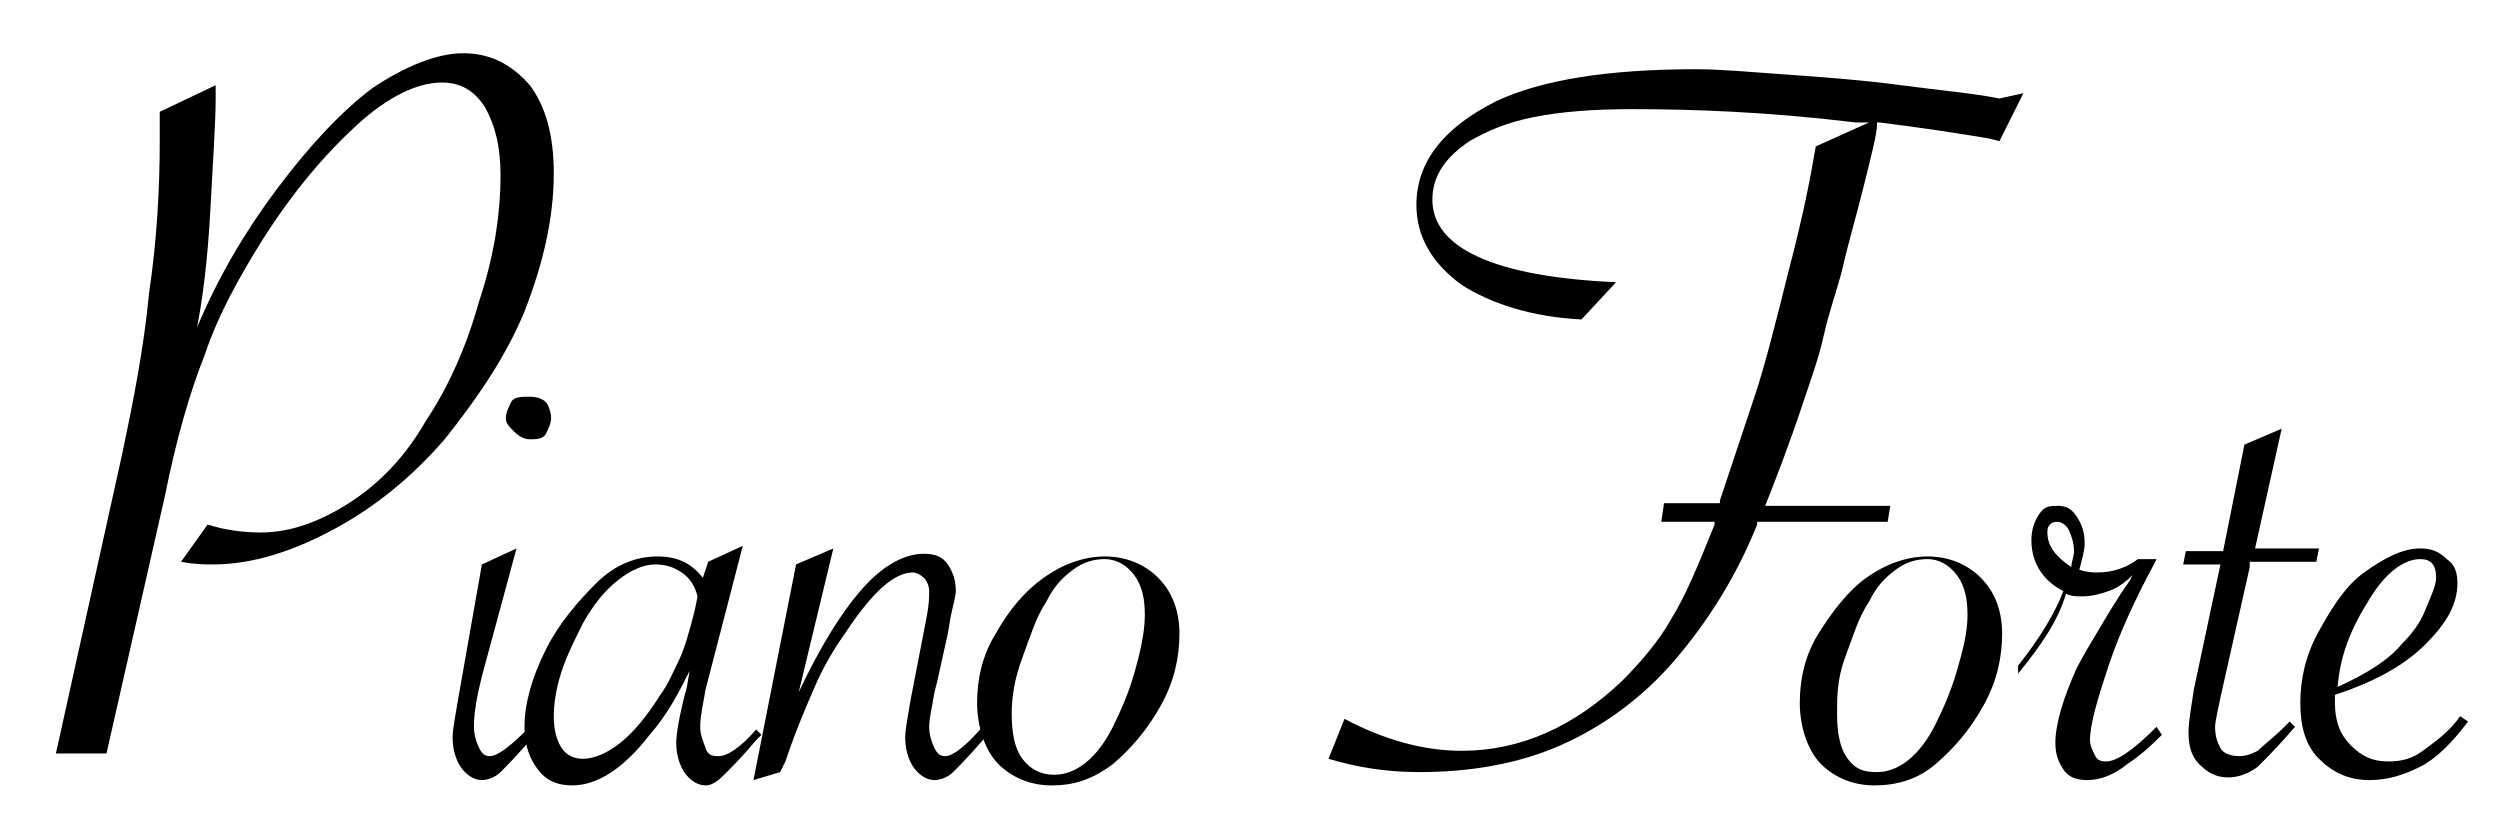 <?xml version="1.0" encoding="utf-8"?>
<!-- Generator: Adobe Illustrator 19.1.0, SVG Export Plug-In . SVG Version: 6.00 Build 0)  -->
<svg version="1.1" id="Layer_1" xmlns="http://www.w3.org/2000/svg" xmlns:xlink="http://www.w3.org/1999/xlink" x="0px" y="0px"
	 viewBox="0 0 93.9 30.6" style="enable-background:new 0 0 93.9 30.6;" xml:space="preserve">
<g>
	<path d="M2.1,28.3L4.6,17c0.4-1.9,0.8-3.9,1-6C5.9,9,6,7,6,5.3c0-0.4,0-0.8,0-1.1l2.1-1v0.5C8.1,4.6,8,6,7.9,7.9s-0.3,3.4-0.5,4.4
		c0.8-1.9,1.8-3.6,3-5.2c1.2-1.6,2.4-2.9,3.6-3.8C15.2,2.5,16.4,2,17.4,2s1.8,0.4,2.5,1.2c0.6,0.8,0.9,1.9,0.9,3.3
		c0,1.7-0.4,3.4-1.1,5.2c-0.7,1.7-1.8,3.3-3,4.8c-1.3,1.5-2.7,2.6-4.2,3.4c-1.5,0.8-3,1.3-4.5,1.3c-0.3,0-0.7,0-1.2-0.1l1-1.4
		c0.6,0.2,1.3,0.3,2,0.3c1.1,0,2.2-0.4,3.3-1.1c1.1-0.7,2.1-1.7,2.9-3.1c0.8-1.2,1.5-2.7,2-4.5c0.6-1.8,0.8-3.4,0.8-4.7
		c0-1.1-0.2-1.9-0.6-2.6c-0.4-0.6-0.9-0.9-1.6-0.9c-0.9,0-2,0.5-3.2,1.6c-1.2,1.1-2.4,2.5-3.6,4.4c-0.8,1.3-1.6,2.7-2.1,4.2
		c-0.6,1.5-1.1,3.3-1.5,5.3L4,28.3H2.1z"/>
</g>
<g>
	<path d="M19.4,20.6l-1.3,4.8c-0.2,0.8-0.3,1.4-0.3,1.9c0,0.3,0.1,0.6,0.2,0.8s0.2,0.3,0.4,0.3c0.3,0,0.8-0.4,1.5-1.1l0.2,0.2
		L20,27.7c-0.6,0.7-1,1.1-1.2,1.3s-0.5,0.3-0.7,0.3c-0.3,0-0.6-0.2-0.8-0.5s-0.3-0.7-0.3-1.1c0-0.3,0.1-0.8,0.2-1.4l0.9-5.1
		L19.4,20.6z M19.9,14.9c0.3,0,0.5,0.1,0.6,0.2s0.2,0.4,0.2,0.6c0,0.2-0.1,0.4-0.2,0.6s-0.4,0.2-0.6,0.2c-0.2,0-0.4-0.1-0.6-0.3
		S19,15.9,19,15.7c0-0.2,0.1-0.4,0.2-0.6S19.6,14.9,19.9,14.9z"/>
	<path d="M27.9,20.5l-1.4,5.4c-0.1,0.6-0.2,1-0.2,1.4c0,0.3,0.1,0.5,0.2,0.8s0.3,0.3,0.5,0.3c0.3,0,0.8-0.3,1.4-1l0.2,0.2l-0.2,0.2
		c-0.5,0.6-0.9,1-1.2,1.3s-0.5,0.4-0.7,0.4c-0.3,0-0.6-0.2-0.8-0.5s-0.3-0.7-0.3-1.1c0-0.3,0.1-1,0.4-2.1l0.1-0.6
		c-0.4,0.8-0.8,1.6-1.5,2.4c-1,1.3-2,1.9-2.9,1.9c-0.6,0-1-0.2-1.3-0.6s-0.5-0.9-0.5-1.6c0-0.9,0.3-1.9,0.8-2.9s1.2-1.8,1.9-2.5
		s1.5-1,2.3-1c0.8,0,1.3,0.3,1.7,0.8l0.2-0.6L27.9,20.5z M26.2,22.4c-0.1-0.4-0.3-0.7-0.6-0.9s-0.6-0.3-1-0.3
		c-0.4,0-0.9,0.2-1.4,0.6s-0.9,0.9-1.3,1.6c-0.3,0.6-0.6,1.2-0.8,1.8s-0.3,1.2-0.3,1.7c0,0.5,0.1,0.9,0.3,1.2s0.5,0.4,0.8,0.4
		c0.4,0,0.9-0.2,1.4-0.6s1-1,1.5-1.8c0.3-0.4,0.5-0.9,0.7-1.3s0.4-1.1,0.6-1.9L26.2,22.4z"/>
	<path d="M28.3,29.3l1.6-8.1l1.4-0.6L30,26c0.8-1.7,1.6-3,2.4-3.9s1.6-1.3,2.3-1.3c0.4,0,0.7,0.1,0.9,0.4s0.3,0.6,0.3,1
		c0,0.2-0.1,0.5-0.2,1l-0.1,0.6l-0.4,1.8L35.1,26c-0.1,0.6-0.2,1-0.2,1.3s0.1,0.6,0.2,0.8s0.2,0.3,0.4,0.3c0.3,0,0.8-0.4,1.4-1.1
		l0.2,0.2L37,27.7c-0.6,0.7-1,1.1-1.2,1.3s-0.5,0.3-0.7,0.3c-0.3,0-0.6-0.2-0.8-0.5c-0.2-0.3-0.3-0.7-0.3-1.1c0-0.3,0.1-0.8,0.2-1.4
		l0.6-3.1c0.1-0.5,0.1-0.8,0.1-1c0-0.2-0.1-0.4-0.2-0.5s-0.3-0.2-0.4-0.2c-0.7,0-1.5,0.7-2.5,2.2c-0.5,0.7-0.9,1.4-1.2,2.1
		s-0.7,1.6-1.1,2.8L29.3,29L28.3,29.3z"/>
	<path d="M36.7,26.4c0-0.9,0.2-1.8,0.7-2.6c0.5-0.9,1.1-1.6,1.8-2.1s1.5-0.8,2.3-0.8c0.8,0,1.5,0.3,2,0.8s0.8,1.2,0.8,2.1
		c0,0.9-0.2,1.8-0.7,2.7s-1.1,1.6-1.8,2.2c-0.8,0.6-1.5,0.8-2.3,0.8c-0.8,0-1.5-0.3-2-0.8S36.7,27.3,36.7,26.4z M43,23.1
		c0-0.6-0.1-1.1-0.4-1.5s-0.7-0.6-1.1-0.6c-0.4,0-0.8,0.1-1.2,0.4s-0.7,0.6-1,1.2c-0.4,0.6-0.6,1.3-0.9,2.1S38,26.2,38,26.8
		c0,0.7,0.1,1.3,0.4,1.7s0.7,0.6,1.2,0.6c0.8,0,1.6-0.6,2.2-1.8c0.3-0.6,0.6-1.3,0.8-2S43,23.8,43,23.1z"/>
</g>
<g>
	<path d="M67.6,26.4c0-0.9,0.2-1.8,0.7-2.6s1.1-1.6,1.8-2.1s1.5-0.8,2.3-0.8c0.8,0,1.5,0.3,2,0.8s0.8,1.2,0.8,2.1
		c0,0.9-0.2,1.8-0.7,2.7s-1.1,1.6-1.8,2.2s-1.5,0.8-2.3,0.8c-0.8,0-1.5-0.3-2-0.8S67.6,27.3,67.6,26.4z M73.9,23.1
		c0-0.6-0.1-1.1-0.4-1.5s-0.7-0.6-1.1-0.6c-0.4,0-0.8,0.1-1.2,0.4s-0.7,0.6-1,1.2c-0.4,0.6-0.6,1.3-0.9,2.1s-0.3,1.5-0.3,2.1
		c0,0.7,0.1,1.3,0.4,1.7S70,29,70.5,29c0.8,0,1.6-0.6,2.2-1.8c0.3-0.6,0.6-1.3,0.8-2S73.9,23.8,73.9,23.1z"/>
	<path d="M75.8,25c0.8-1,1.4-2,1.7-2.8c-0.8-0.4-1.2-1.1-1.2-1.9c0-0.4,0.1-0.7,0.3-1S77,19,77.3,19c0.3,0,0.5,0.1,0.7,0.4
		s0.3,0.6,0.3,1c0,0.3-0.1,0.6-0.2,1c0.3,0.1,0.5,0.1,0.7,0.1c0.6,0,1.1-0.2,1.5-0.5H81l-0.1,0.2c-0.7,1.3-1.3,2.6-1.7,3.8
		s-0.7,2.2-0.7,2.8c0,0.2,0.1,0.4,0.2,0.6s0.3,0.2,0.4,0.2c0.4,0,1-0.4,1.9-1.3l0.2,0.3c-0.3,0.3-0.7,0.7-1.3,1.1
		c-0.5,0.4-1,0.6-1.5,0.6c-0.4,0-0.7-0.1-0.9-0.4s-0.3-0.6-0.3-1c0-0.7,0.3-1.7,0.8-2.8c0.2-0.4,0.5-0.9,0.8-1.4s0.7-1.2,1.2-1.9
		l0.1-0.2c-0.3,0.3-0.6,0.5-0.9,0.6s-0.6,0.2-1,0.2c-0.2,0-0.4,0-0.6-0.1c-0.3,1-0.9,1.9-1.8,3L75.8,25z M77.8,21.3
		c0-0.2,0.1-0.4,0.1-0.6c0-0.3-0.1-0.6-0.2-0.8s-0.3-0.3-0.4-0.3c-0.1,0-0.2,0-0.3,0.1s-0.1,0.2-0.1,0.3
		C76.9,20.5,77.2,20.9,77.8,21.3z"/>
	<path d="M84.5,21.3l-1.1,4.9c-0.1,0.5-0.2,0.9-0.2,1.1c0,0.4,0.1,0.6,0.2,0.8s0.4,0.3,0.7,0.3c0.3,0,0.5-0.1,0.7-0.2
		c0.2-0.2,0.6-0.5,1-0.9l0.2-0.2l0.2,0.2c-0.6,0.7-1.1,1.2-1.4,1.5c-0.4,0.3-0.8,0.4-1.1,0.4c-0.5,0-0.8-0.2-1.1-0.5
		c-0.3-0.3-0.4-0.7-0.4-1.2c0-0.4,0.1-0.9,0.2-1.6l1-4.7h-1.4l0.1-0.5h1.4l0.8-4l1.4-0.6l-1,4.5h2.4l-0.1,0.5H84.5z"/>
	<path d="M92.4,26.9l0.3,0.2c-0.6,0.8-1.2,1.4-1.8,1.7s-1.2,0.5-1.9,0.5c-0.8,0-1.4-0.3-1.9-0.8c-0.5-0.5-0.7-1.2-0.7-2.1
		c0-0.9,0.2-1.8,0.7-2.7c0.5-0.9,1-1.7,1.7-2.2s1.4-0.9,2.1-0.9c0.4,0,0.7,0.1,1,0.4c0.3,0.2,0.4,0.5,0.4,0.9c0,0.8-0.4,1.5-1.2,2.3
		s-1.9,1.4-3.4,1.9c0,0.1,0,0.2,0,0.3c0,0.7,0.2,1.2,0.6,1.6s0.8,0.6,1.4,0.6c0.5,0,0.9-0.1,1.3-0.4S92,27.5,92.4,26.9z M87.8,25.8
		c1.1-0.5,1.9-1,2.4-1.6c0.4-0.4,0.7-0.8,0.9-1.3s0.4-0.9,0.4-1.2c0-0.5-0.2-0.7-0.6-0.7c-0.6,0-1.3,0.5-1.9,1.5
		C88.3,23.6,87.9,24.6,87.8,25.8z"/>
</g>
<g>
	<path d="M70.9,19.6h-4.9l0,0.1c-0.8,2-1.9,3.7-3.1,5.1s-2.7,2.5-4.3,3.2C57,28.7,55.2,29,53.3,29c-1.3,0-2.4-0.2-3.4-0.5l0.6-1.5
		c1.5,0.8,3,1.2,4.4,1.2c2.2,0,4.2-0.9,6-2.6c0.7-0.7,1.4-1.5,1.9-2.4c0.5-0.8,1-2,1.6-3.5l0-0.1h-2l0.1-0.7h2.1l0-0.1l0.1-0.3
		c0.4-1.2,0.8-2.4,1.2-3.6s0.8-2.8,1.3-4.8c0.5-1.9,0.8-3.4,1-4.6l2-0.9c-0.1,0-0.2,0-0.3,0c-0.1,0-0.1,0-0.2,0
		c-3.3-0.4-6.1-0.5-8.4-0.5c-1.5,0-2.7,0.1-3.7,0.3s-1.7,0.5-2.4,0.9c-0.9,0.6-1.4,1.3-1.4,2.2c0,1.8,2.3,2.9,6.9,3.1l-1.3,1.4
		c-1.9-0.1-3.4-0.6-4.5-1.3c-1.1-0.8-1.7-1.8-1.7-3c0-1.6,1-2.9,3-3.9c1.7-0.8,4.2-1.2,7.5-1.2c0.9,0,2,0.1,3.4,0.2
		c1.4,0.1,2.8,0.2,4.3,0.4c1.5,0.2,2.7,0.3,3.7,0.5L76,3.5l-0.9,1.8l-0.4-0.1c-1.2-0.2-2.5-0.4-4.1-0.6l-0.1,0l0,0.1
		C70.5,5,70.3,5.8,70,7s-0.6,2.2-0.8,3.1c-0.2,0.8-0.5,1.6-0.7,2.5c-0.2,0.9-0.5,1.7-0.8,2.6c-0.5,1.5-1,2.8-1.4,3.8h4.7L70.9,19.6z
		"/>
</g>
</svg>
